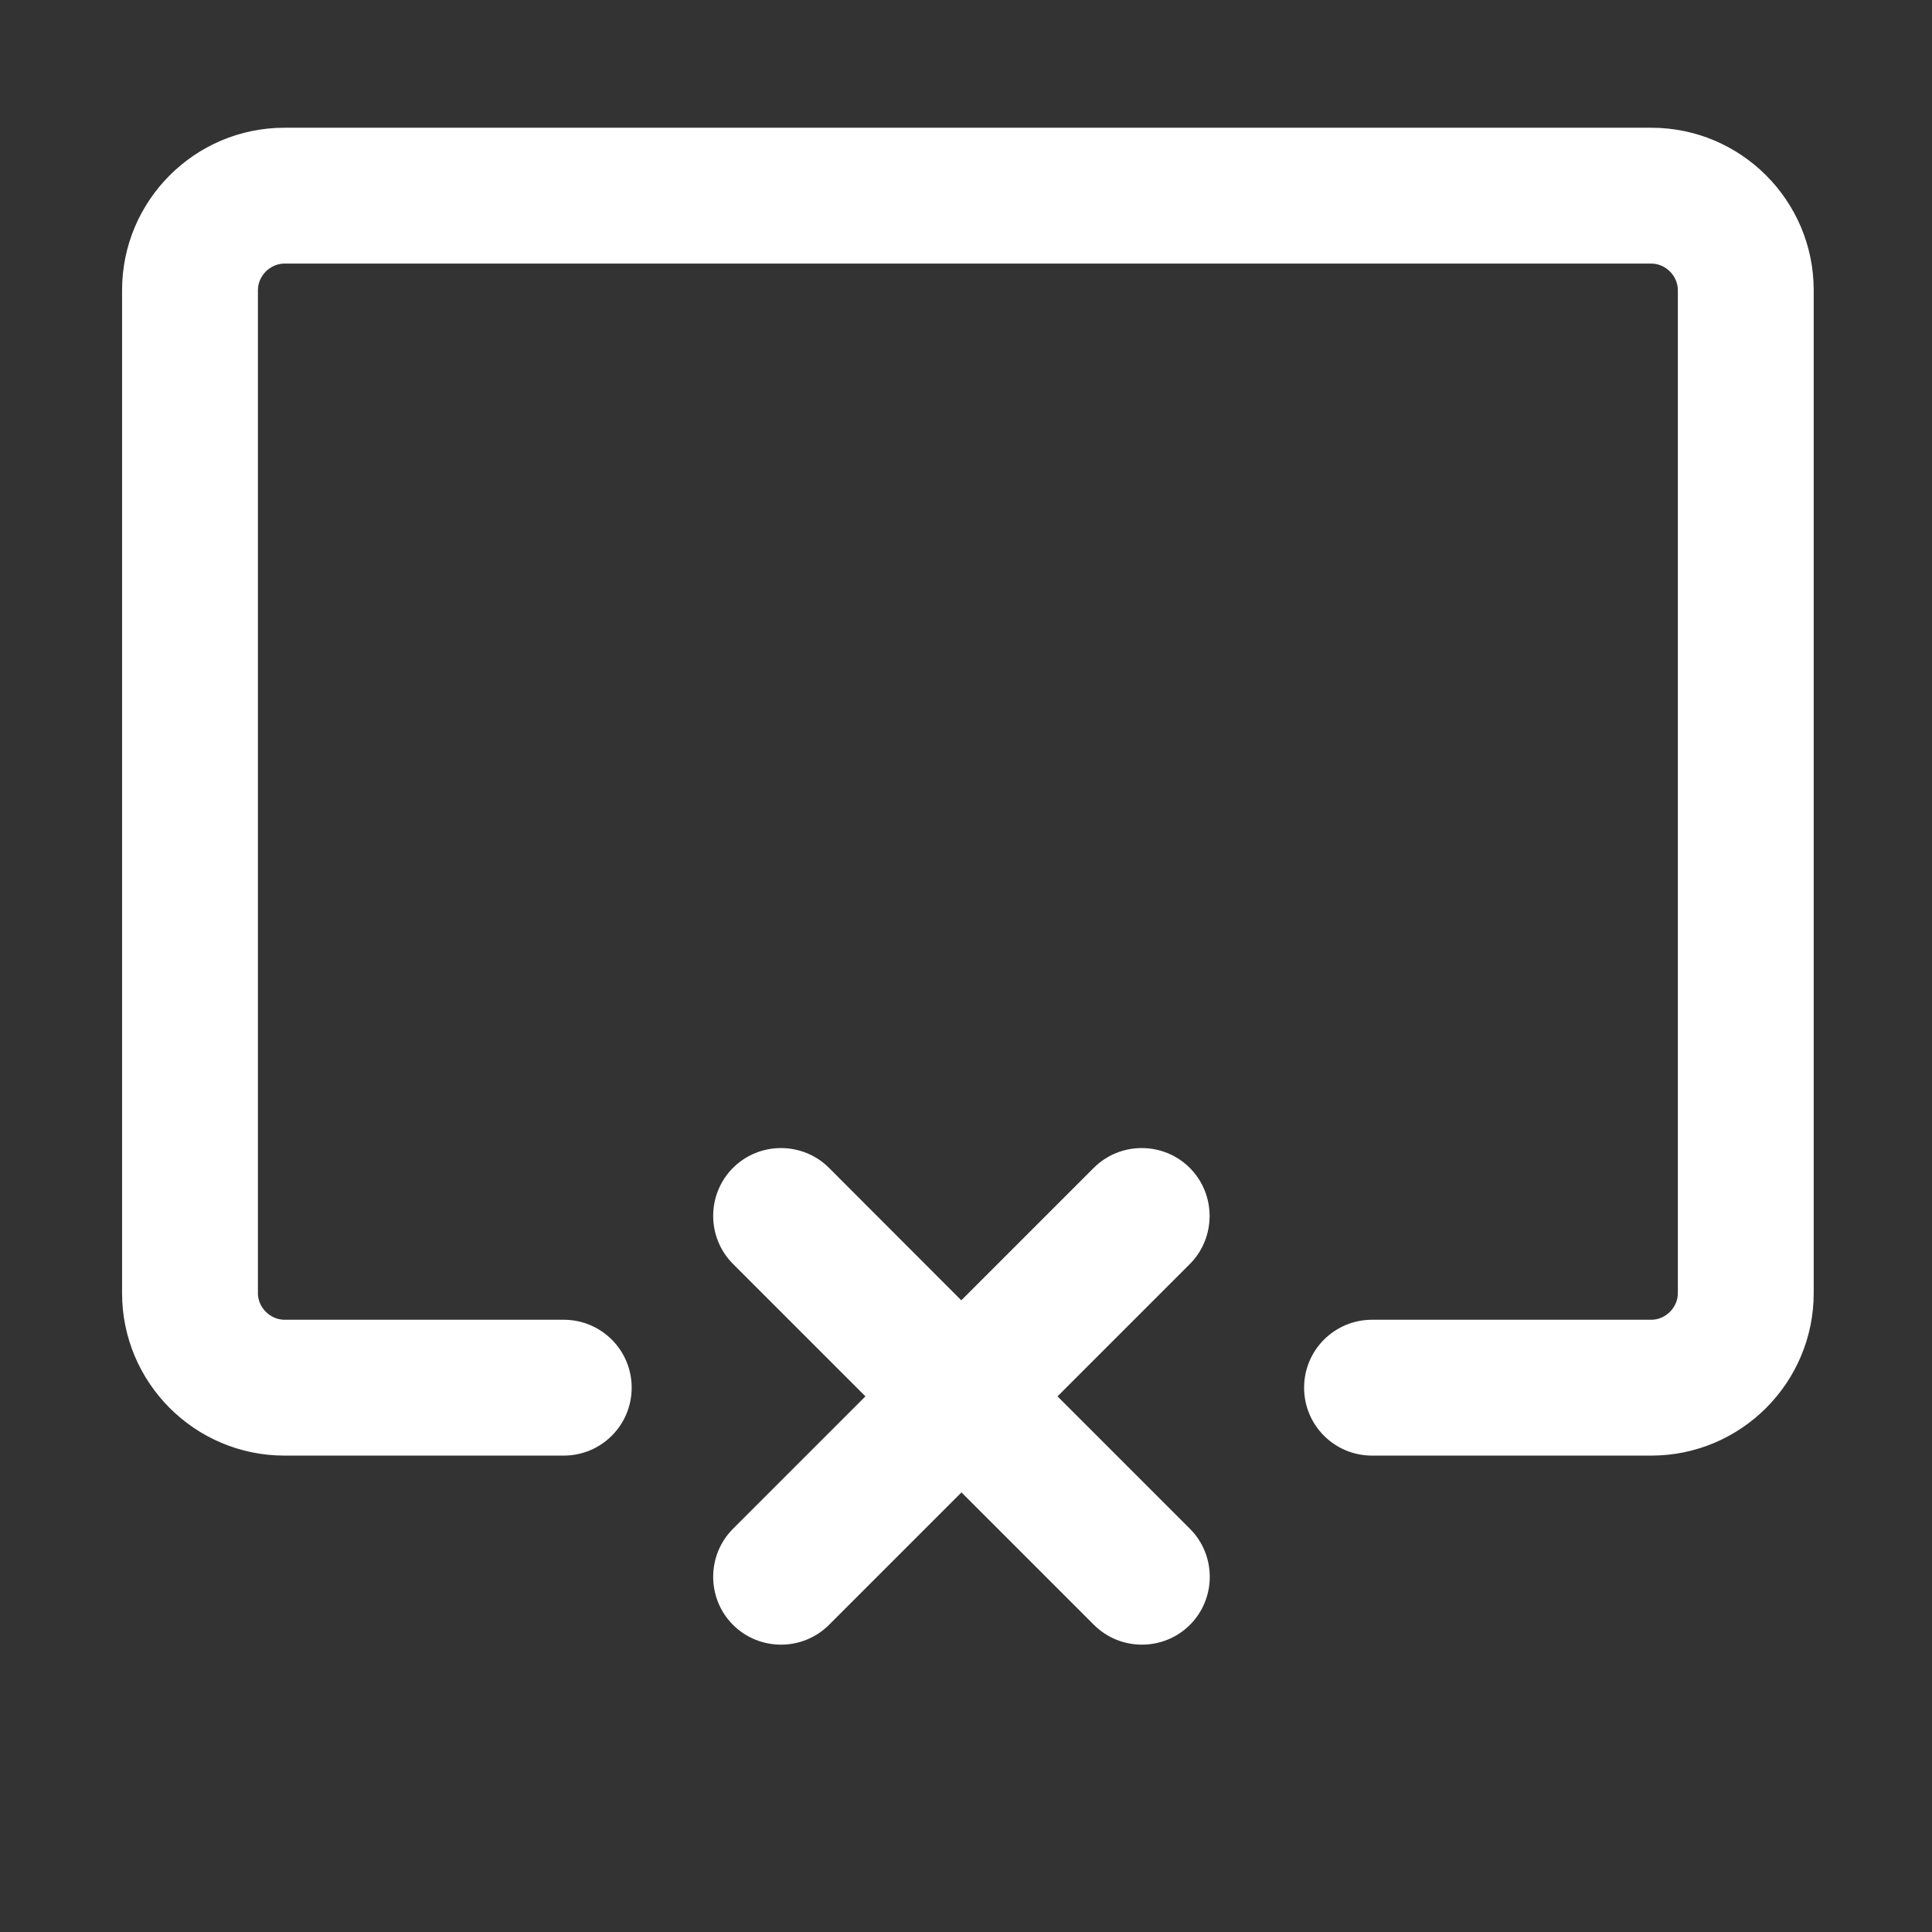 <?xml version="1.0" standalone="no"?><!DOCTYPE svg PUBLIC "-//W3C//DTD SVG 1.1//EN" "http://www.w3.org/Graphics/SVG/1.1/DTD/svg11.dtd"><svg t="1575023481237" class="icon" viewBox="0 0 1024 1024" version="1.1" xmlns="http://www.w3.org/2000/svg" p-id="2125" xmlns:xlink="http://www.w3.org/1999/xlink" width="200" height="200"><rect x="0" y="0" width="1024" height="1024" fill="#333333" stroke="none"/><defs><style type="text/css"></style></defs><path d="M875.2 67.7H150.8c-47.5 0-86.1 38.6-86.1 86.1v531.6c0 47.5 38.6 86.1 86.1 86.1h148c19.9 0 36-16.1 36-36s-16.1-36-36-36h-148c-7.6 0-14.1-6.5-14.1-14.1V153.8c0-7.6 6.5-14.1 14.1-14.1h724.4c7.6 0 14.1 6.5 14.1 14.1v531.6c0 7.6-6.5 14.1-14.1 14.1h-148c-19.9 0-36 16.1-36 36s16.1 36 36 36h148c47.5 0 86.1-38.6 86.1-86.1V153.8c0-47.5-38.6-86.1-86.1-86.1z" p-id="2126" fill="#ffffff"></path><path d="M630.6 619c-14-14-36.9-14-50.9 0l-70.2 70.2-70.1-70.2c-14-14-36.9-14-50.9 0s-14 36.9 0 50.9l70.2 70.2-70.2 70.2c-14 14-14 36.9 0 50.9s36.9 14 50.9 0l70.2-70.2 70.2 70.2c14 14 36.9 14 50.9 0s14-36.9 0-50.9l-70.2-70.2 70.2-70.2c13.9-14 13.9-36.9-0.1-50.9z" p-id="2127" fill="#ffffff"></path></svg>